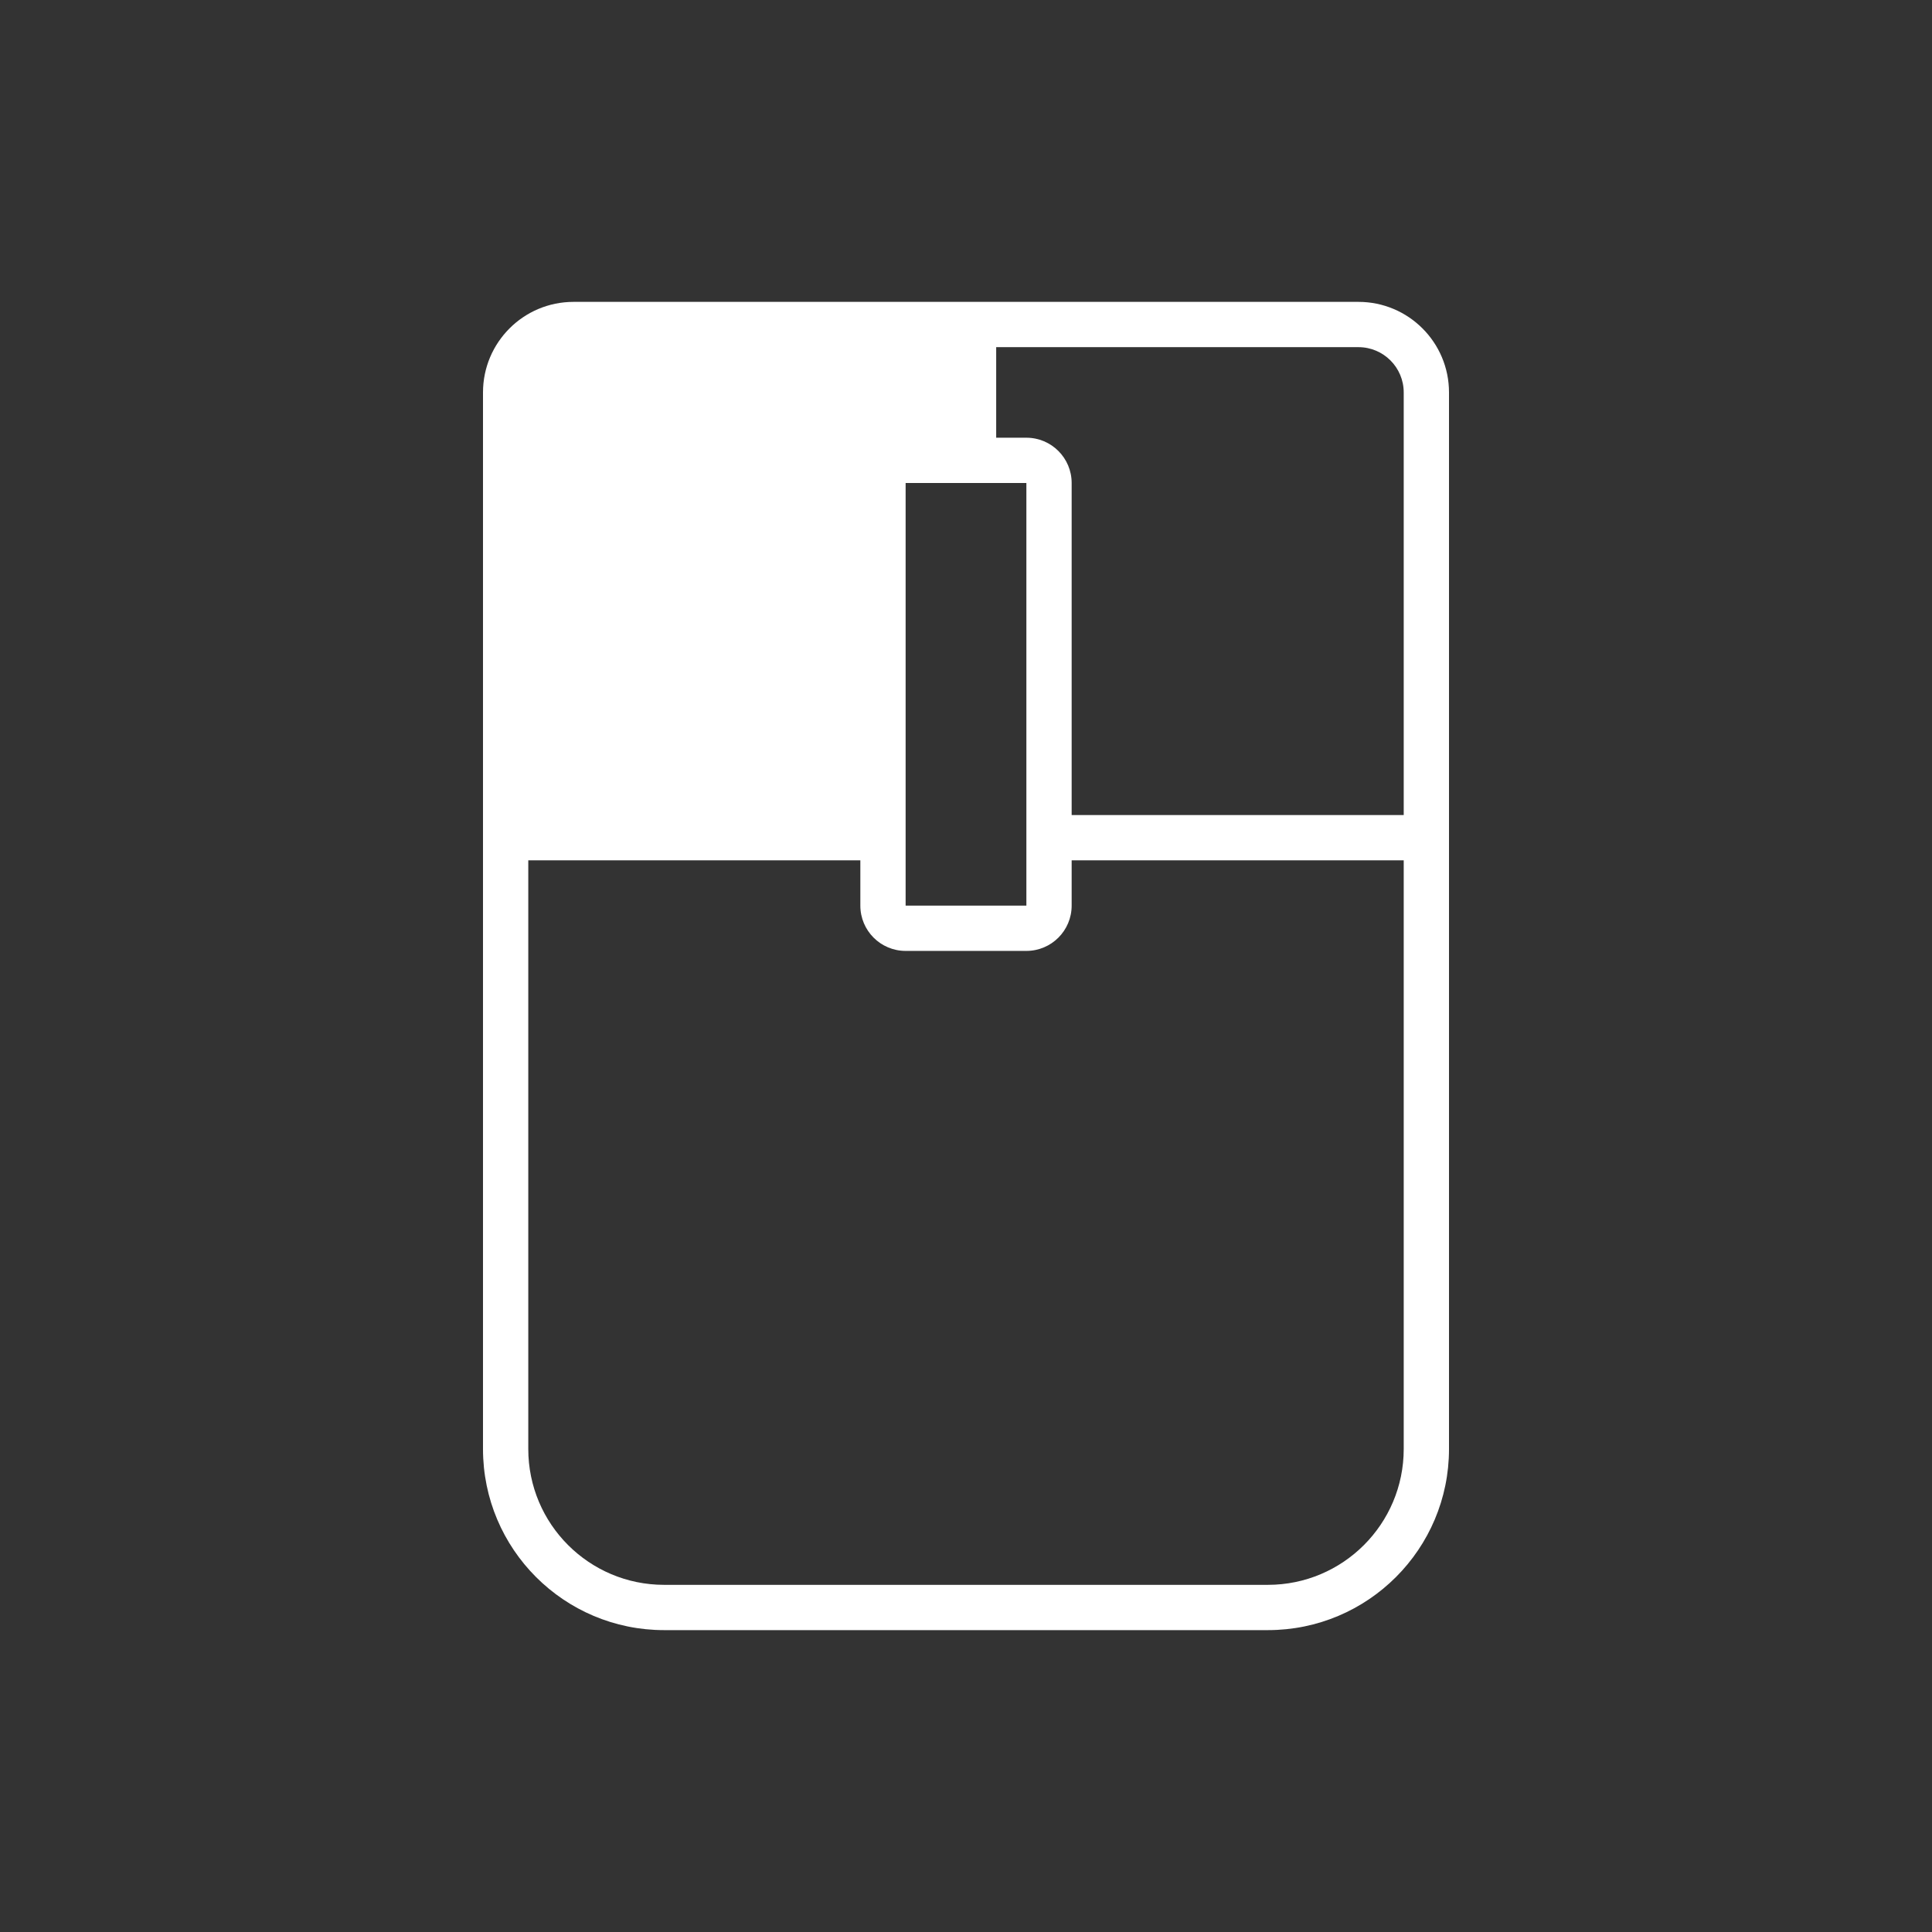 <svg xmlns="http://www.w3.org/2000/svg" width="128" height="128" fill="none" viewBox="0 0 128 128"><rect x="0" y="0" width="128" height="128" fill="#333333" stroke="none"/><path fill="#fff" fill-rule="evenodd" d="M66 23H90C91.657 23 93 24.343 93 26V54H71V32C71 30.343 69.657 29 68 29H66V23ZM93 57H71V60C71 61.657 69.657 63 68 63H60C58.343 63 57 61.657 57 60V57H35V96C35 100.971 39.029 105 44 105H84C88.971 105 93 100.971 93 96V57ZM32 57V26C32 22.686 34.686 20 38 20H63H64H65H90C93.314 20 96 22.686 96 26V57V96C96 102.627 90.627 108 84 108H44C37.373 108 32 102.627 32 96V57ZM64 32H63H60V57V60H68V57V32H65H64Z" clip-rule="evenodd"/></svg>